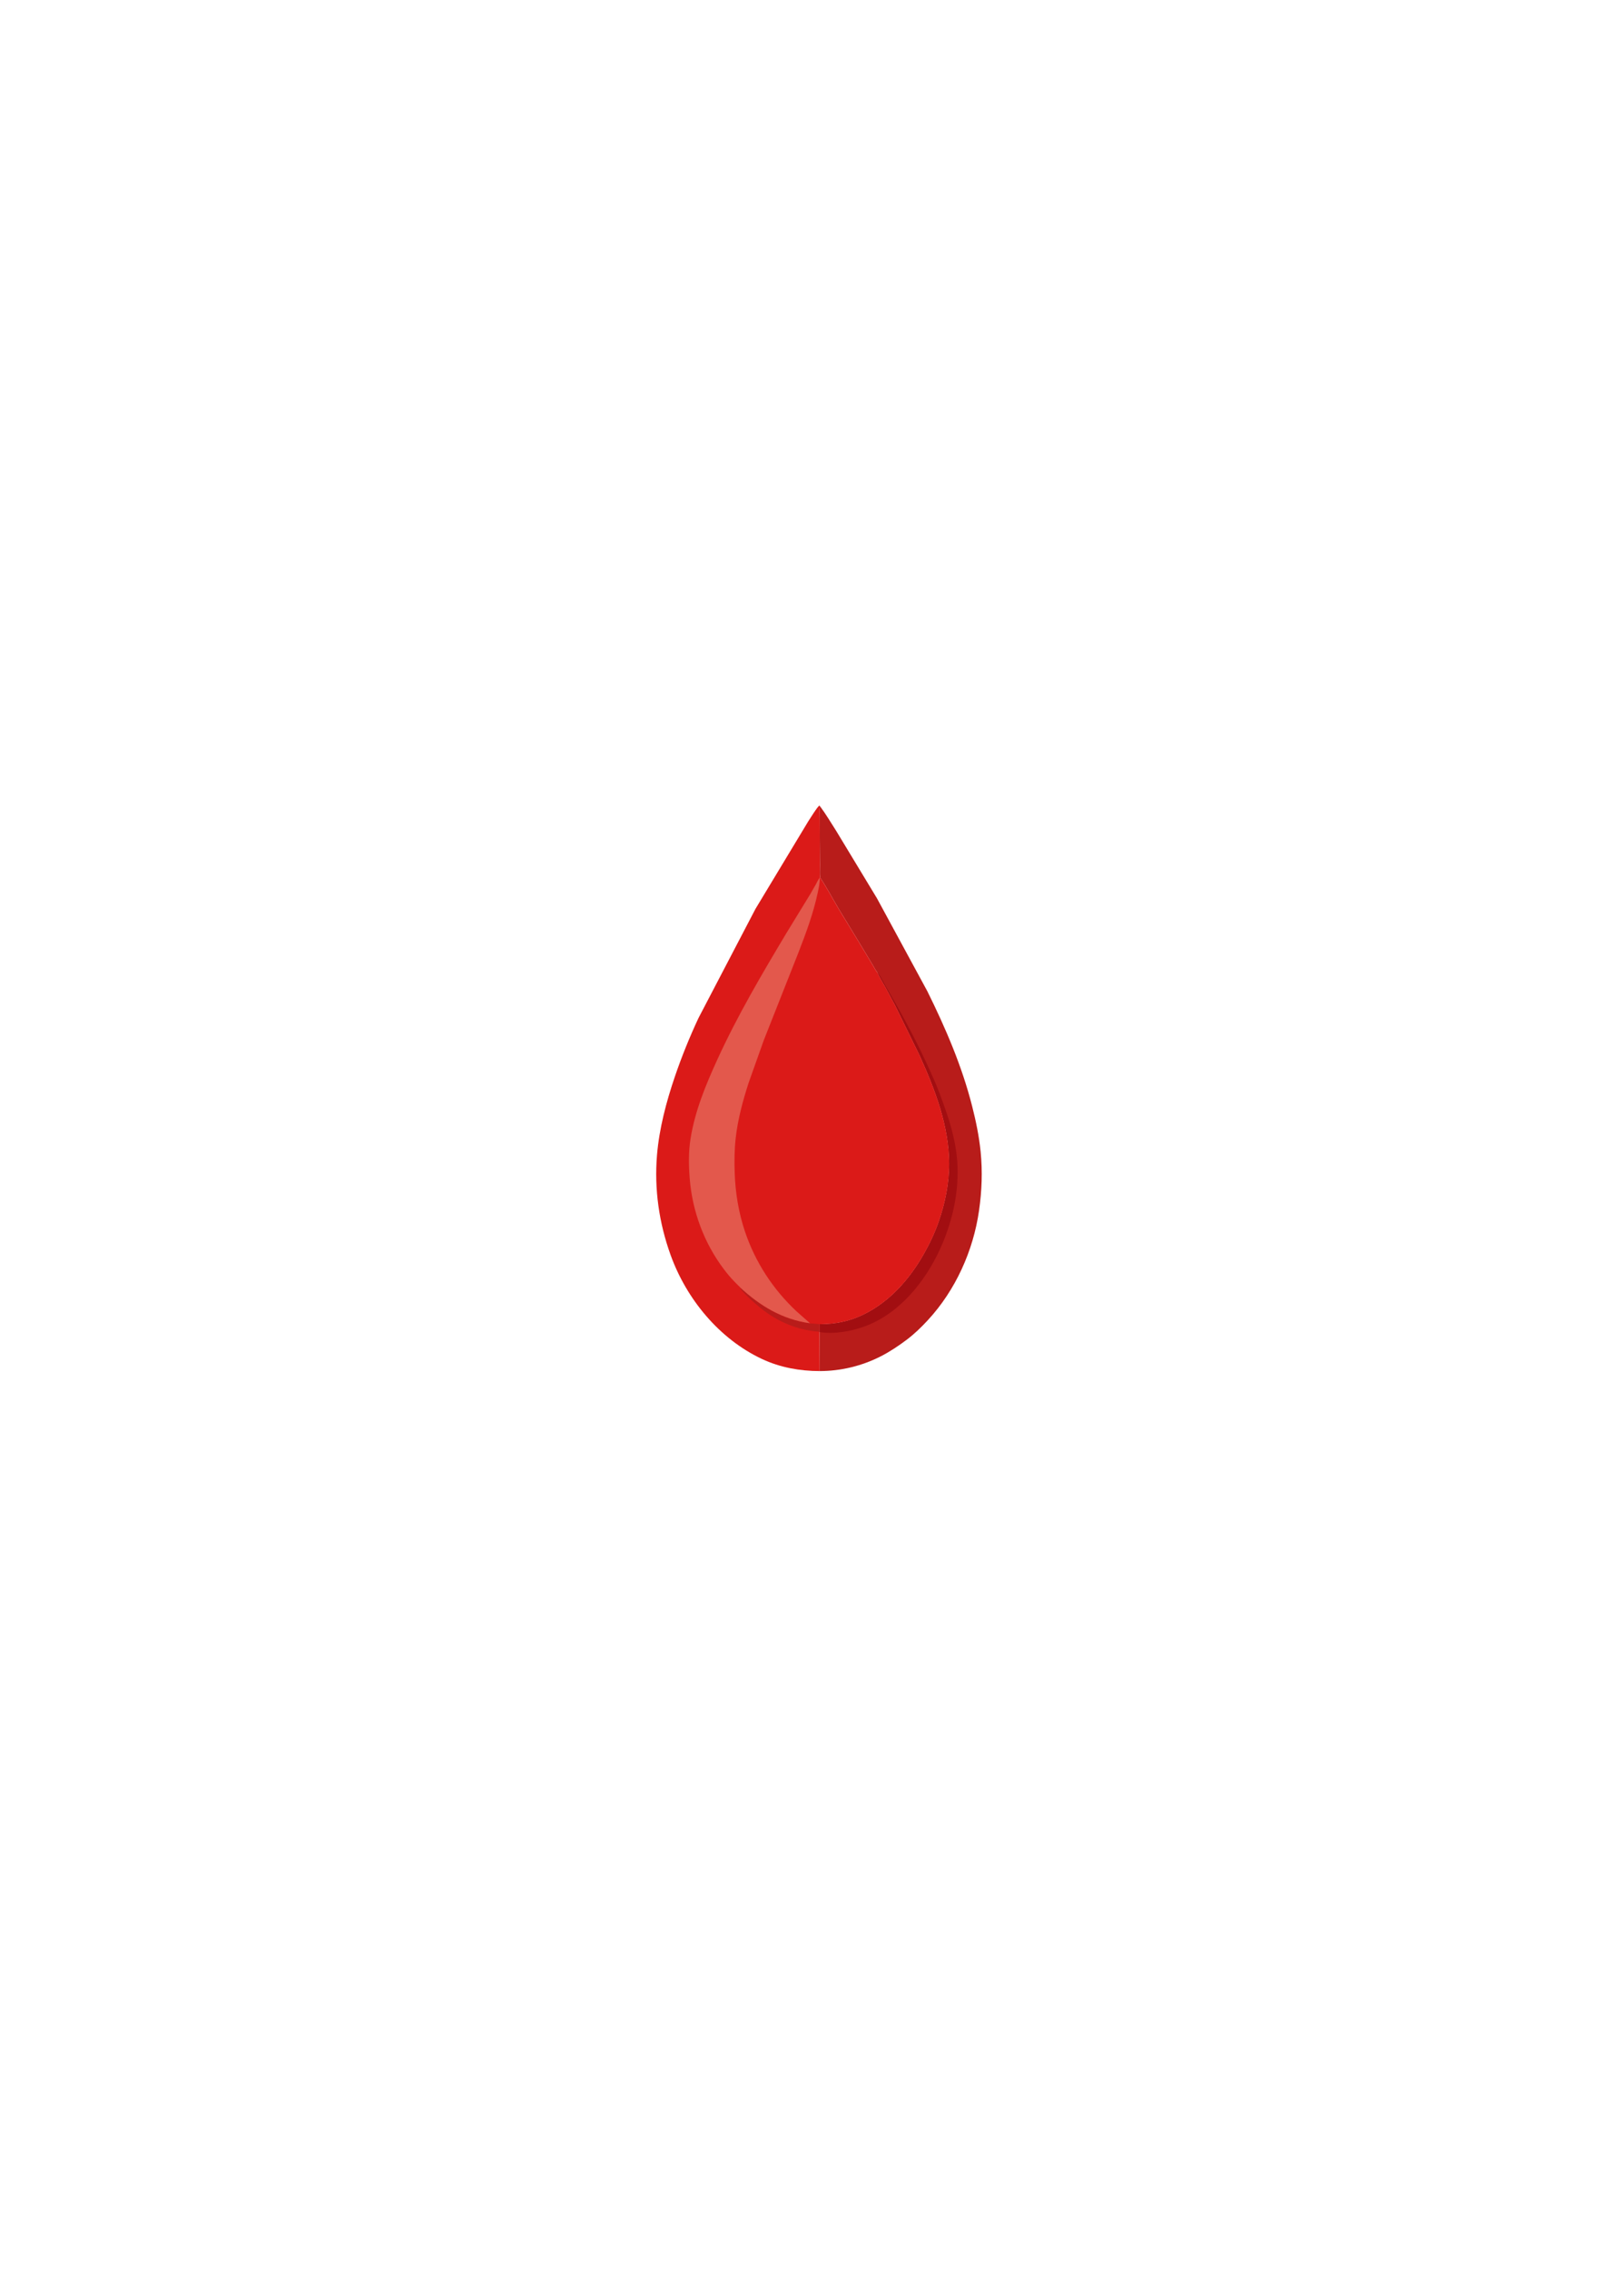 <?xml version="1.0" encoding="UTF-8" standalone="no"?>
<svg
   width="63mm"
   height="88mm"
   version="1.1"
   id="svg6"
   sodipodi:docname="card-bleeding.svg"
   inkscape:version="1.3.2 (091e20e, 2023-11-25, custom)"
   xmlns:inkscape="http://www.inkscape.org/namespaces/inkscape"
   xmlns:sodipodi="http://sodipodi.sourceforge.net/DTD/sodipodi-0.dtd"
   xmlns="http://www.w3.org/2000/svg"
   xmlns:svg="http://www.w3.org/2000/svg">
  <defs
     id="defs6" />
  <sodipodi:namedview
     id="namedview6"
     pagecolor="#ffffff"
     bordercolor="#000000"
     borderopacity="0.25"
     inkscape:showpageshadow="2"
     inkscape:pageopacity="0.0"
     inkscape:pagecheckerboard="0"
     inkscape:deskcolor="#d1d1d1"
     inkscape:document-units="mm"
     inkscape:zoom="1.8244444"
     inkscape:cx="-49.05603"
     inkscape:cy="134.0134"
     inkscape:window-width="1920"
     inkscape:window-height="1017"
     inkscape:window-x="-8"
     inkscape:window-y="-8"
     inkscape:window-maximized="1"
     inkscape:current-layer="svg6" />
  <path
     fill="#b81c1a"
     d="m 120.223,118.119 c 0.852,1.135 1.596,2.4 2.364,3.595 l 5.998,9.912 7.379,13.602 c 2.687,5.427 5.068,10.954 6.567,16.835 0.558,2.19 1.023,4.427 1.248,6.678 0.288,2.885 0.179,5.745 -0.231,8.612 -0.843,5.903 -3.451,11.69 -7.513,16.077 -0.955,1.032 -1.972,2.021 -3.098,2.866 -1.196,0.898 -2.429,1.725 -3.762,2.409 -2.785,1.427 -5.861,2.175 -8.991,2.18 l -0.03,-5.716 0.007,-0.072 3.7e-4,-1.083 c 2.256,0.011 4.376,-0.408 6.421,-1.399 3.853,-1.868 6.736,-5.145 8.831,-8.809 0.873,-1.527 1.645,-3.159 2.222,-4.821 0.942,-2.712 1.531,-5.584 1.527,-8.463 -0.009,-5.566 -2.076,-10.921 -4.343,-15.911 l -3.587,-7.326 -1.355,-2.524 c -0.416,-0.742 -0.868,-1.491 -1.239,-2.256 -0.256,-0.325 -0.455,-0.733 -0.671,-1.088 l -1.607,-2.683 -3.446,-5.662 c -0.886,-1.492 -1.707,-3.054 -2.67,-4.495 -0.062,-0.586 -0.015,-1.231 -0.019,-1.823 l -0.026,-3.791 -0.012,-3.149 c -0.001,-0.546 -0.058,-1.161 0.034,-1.696 z"
     id="path2"
     style="stroke-width:0.062" />
  <path
     fill="#a20e11"
     d="m 128.641,142.505 c 0.264,0.121 0.966,1.539 1.159,1.87 2.172,3.728 4.249,7.5 6.06,11.419 0.689,1.492 1.381,3.003 1.953,4.544 0.739,1.989 1.462,3.97 1.94,6.042 0.278,1.206 0.504,2.464 0.594,3.7 0.324,4.451 -0.679,8.923 -2.532,12.96 -2.186,4.759 -5.928,9.401 -10.957,11.268 -2.062,0.765 -4.512,1.191 -6.704,0.862 l 0.007,-0.072 3.8e-4,-1.083 c 2.256,0.011 4.376,-0.408 6.421,-1.399 3.853,-1.868 6.736,-5.145 8.831,-8.809 0.873,-1.527 1.645,-3.159 2.222,-4.821 0.942,-2.712 1.531,-5.584 1.527,-8.463 -0.009,-5.566 -2.076,-10.921 -4.343,-15.911 l -3.587,-7.326 -1.355,-2.524 c -0.416,-0.742 -0.868,-1.491 -1.239,-2.256 z"
     id="path3"
     style="stroke-width:0.062" />
  <path
     fill="#db1a18"
     d="m 120.184,200.885 c -2.91,-0.004 -5.802,-0.523 -8.451,-1.764 -6.262,-2.934 -11.067,-8.766 -13.402,-15.219 -1.699,-4.697 -2.42,-9.68 -2.002,-14.667 0.326,-3.892 1.361,-7.804 2.618,-11.49 0.997,-2.926 2.16,-5.798 3.471,-8.598 l 8.348,-15.978 7.744,-12.837 c 0.247,-0.373 1.372,-2.204 1.64,-2.301 l 0.072,0.089 c -0.092,0.535 -0.035,1.15 -0.034,1.696 l 0.012,3.149 0.026,3.791 c 0.004,0.592 -0.043,1.237 0.019,1.823 0.964,1.441 1.785,3.002 2.67,4.495 l 3.446,5.662 1.607,2.683 c 0.216,0.355 0.415,0.763 0.671,1.088 0.37,0.765 0.822,1.514 1.239,2.256 l 1.355,2.524 3.587,7.326 c 2.267,4.99 4.334,10.345 4.343,15.911 0.005,2.879 -0.585,5.751 -1.527,8.463 -0.577,1.663 -1.349,3.294 -2.222,4.821 -2.095,3.665 -4.978,6.941 -8.831,8.809 -2.045,0.991 -4.165,1.41 -6.421,1.399 l -3.7e-4,1.083 -0.007,0.072 z"
     id="path4"
     style="stroke-width:0.062" />
  <path
     fill="#b81c1a"
     d="m 108.486,188.602 c 2.952,2.739 6.23,4.72 10.283,5.278 l 0.074,0.018 1.319,0.116 -3.7e-4,1.083 -0.007,0.072 c -0.144,-0.088 -0.462,-0.078 -0.635,-0.101 -0.47,-0.062 -0.941,-0.123 -1.405,-0.222 -2.247,-0.479 -4.204,-1.415 -6.055,-2.769 -0.608,-0.444 -3.476,-2.851 -3.573,-3.475 z"
     id="path5"
     style="stroke-width:0.062" />
  <path
     fill="#e3584c"
     d="m 120.193,128.593 c 0.024,0.767 -0.154,1.513 -0.312,2.259 -0.634,2.995 -1.711,5.867 -2.814,8.716 l -5.089,12.867 -2.213,6.214 c -0.858,2.657 -1.586,5.329 -1.898,8.111 -0.192,1.71 -0.205,3.43 -0.144,5.147 0.101,2.875 0.571,5.739 1.483,8.47 1.514,4.531 4.098,8.488 7.575,11.754 l 1.989,1.749 c -4.053,-0.558 -7.332,-2.539 -10.283,-5.278 -0.03,-0.068 -0.15,-0.161 -0.207,-0.218 l -0.59,-0.594 c -0.565,-0.576 -1.082,-1.201 -1.568,-1.845 -2.9,-3.844 -4.616,-8.48 -4.996,-13.275 -0.154,-1.95 -0.185,-3.919 0.125,-5.855 0.653,-4.068 2.23,-7.867 3.934,-11.591 2.934,-6.411 6.499,-12.461 10.116,-18.502 l 3.517,-5.747 0.783,-1.365 c 0.18,-0.334 0.348,-0.73 0.592,-1.017 z"
     id="path6"
     style="stroke-width:0.062" />
</svg>
